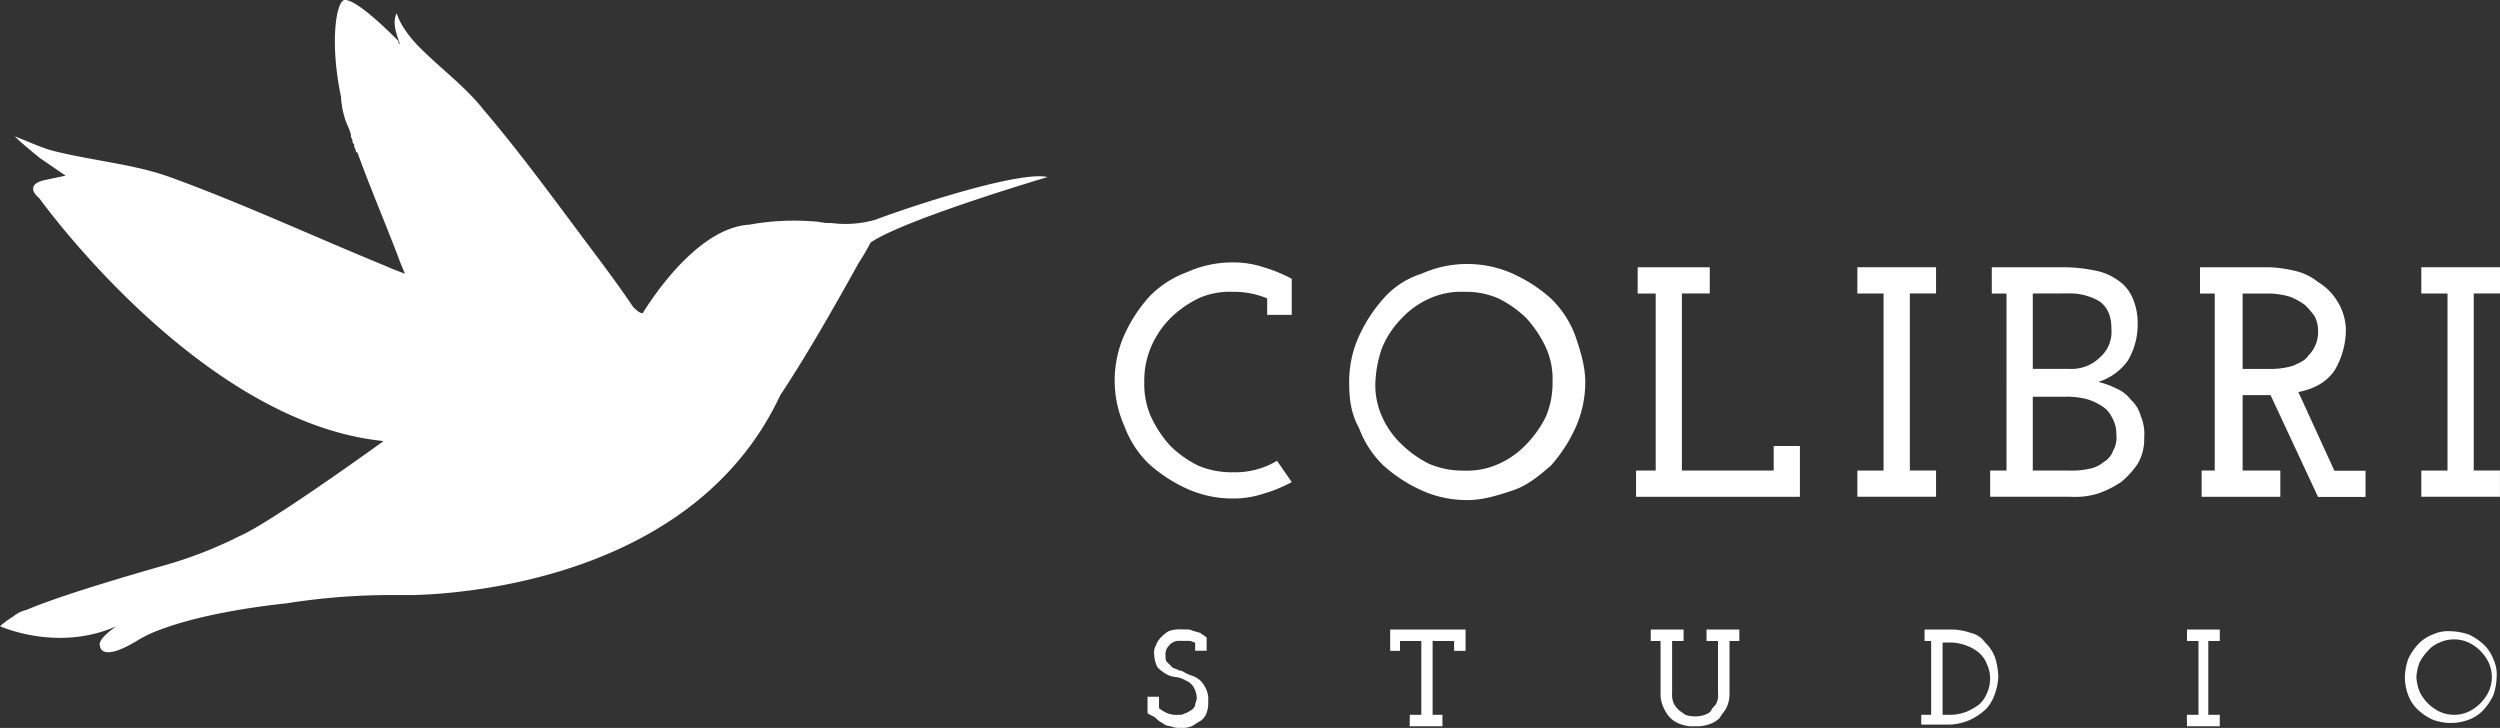 <svg xmlns="http://www.w3.org/2000/svg" viewBox="0 0 554.93 161.58"><rect x="0" y="0" width="554.93" height="161.58" fill="#333333" stroke="none"/><defs><style>.cls-1{fill:#fff;}</style></defs><title>collibricon</title><g id="Слой_2" data-name="Слой 2"><g id="Layer_1" data-name="Layer 1"><path class="cls-1" d="M281.28,70.6V66.24a19,19,0,0,0-7.64-1.46A16.88,16.88,0,0,0,266,66.24a23.91,23.91,0,0,0-6.19,4.37,20.65,20.65,0,0,0-4.37,6.55A19,19,0,0,0,254,84.8a17.9,17.9,0,0,0,1.46,7.64A25.73,25.73,0,0,0,259.81,99a23.91,23.91,0,0,0,6.19,4.37,19,19,0,0,0,7.64,1.46,18,18,0,0,0,9.82-2.55l3.27,4.73a31.48,31.48,0,0,1-6.19,2.55,21.19,21.19,0,0,1-6.91,1.09,24.42,24.42,0,0,1-10.19-2.18,33.22,33.22,0,0,1-8.37-5.46,22.3,22.3,0,0,1-5.46-8.37,24.87,24.87,0,0,1,0-20.38,33.22,33.22,0,0,1,5.46-8.37,22.3,22.3,0,0,1,8.37-5.46,24.42,24.42,0,0,1,10.19-2.18,21.19,21.19,0,0,1,6.91,1.09,31.48,31.48,0,0,1,6.19,2.55v8h-5.46Z"/><path class="cls-1" d="M299.48,84.8a24.42,24.42,0,0,1,2.18-10.19,33.22,33.22,0,0,1,5.46-8.37,18.67,18.67,0,0,1,8.37-5.46,24.87,24.87,0,0,1,20.38,0,33.22,33.22,0,0,1,8.37,5.46,22.3,22.3,0,0,1,5.46,8.37c1.09,3.27,2.18,6.55,2.18,10.19A24.42,24.42,0,0,1,349.69,95a33.22,33.22,0,0,1-5.46,8.37c-2.55,2.18-5.09,4.37-8.37,5.46S329.32,111,325.68,111a24.42,24.42,0,0,1-10.19-2.18,33.22,33.22,0,0,1-8.37-5.46A22.3,22.3,0,0,1,301.66,95C299.84,91.71,299.48,88.43,299.48,84.8Zm5.82,0a16.88,16.88,0,0,0,1.46,7.64,19,19,0,0,0,4.37,6.19,23.91,23.91,0,0,0,6.19,4.37,19,19,0,0,0,7.64,1.46,16.88,16.88,0,0,0,7.64-1.46,19,19,0,0,0,6.19-4.37,23.91,23.91,0,0,0,4.37-6.19,19,19,0,0,0,1.46-7.64,16.88,16.88,0,0,0-1.46-7.64,25.73,25.73,0,0,0-4.37-6.55,23.91,23.91,0,0,0-6.19-4.37A17.9,17.9,0,0,0,325,64.78a16.88,16.88,0,0,0-7.64,1.46,19,19,0,0,0-6.19,4.37,20.65,20.65,0,0,0-4.37,6.55A25.9,25.9,0,0,0,305.3,84.8Z"/><path class="cls-1" d="M363.52,104.45h4V65.15h-4V59.32h16v5.82h-6.19v39.3h20.38V99h5.82v11.28H363.16v-5.82Z"/><path class="cls-1" d="M412.28,104.45h5.82V65.15h-5.82V59.32h17.47v5.82h-5.82v39.3h5.82v5.82H412.28Z"/><path class="cls-1" d="M442.12,104.45h3.27V65.15h-3.27V59.32H458.5a36.05,36.05,0,0,1,6.55.73,12.76,12.76,0,0,1,5.09,2.18,8.9,8.9,0,0,1,3.27,4,13.86,13.86,0,0,1,1.09,5.82,15.58,15.58,0,0,1-2.18,8,12.82,12.82,0,0,1-6.55,4.73,17.74,17.74,0,0,1,4,1.46,7.92,7.92,0,0,1,3.27,2.55,7.55,7.55,0,0,1,2.18,3.64,10,10,0,0,1,.73,4.73,10.68,10.68,0,0,1-1.46,5.82,19.07,19.07,0,0,1-3.64,4,22.23,22.23,0,0,1-5.09,2.55,17,17,0,0,1-6.19.73H441.76v-5.82Zm9.1-39.3V81.88h8a9.06,9.06,0,0,0,6.91-2.55,7.5,7.5,0,0,0,2.55-6.19c0-2.91-.73-4.73-2.55-6.19a12.94,12.94,0,0,0-6.91-1.82Zm0,22.2v17.1h8a17.72,17.72,0,0,0,4.37-.36,6.86,6.86,0,0,0,3.27-1.46,4.89,4.89,0,0,0,2.18-2.55,6,6,0,0,0,.73-3.64,7.34,7.34,0,0,0-1.09-4,5.73,5.73,0,0,0-2.55-2.55,10.9,10.9,0,0,0-3.64-1.46,17.72,17.72,0,0,0-4.37-.36h-6.91Z"/><path class="cls-1" d="M488.34,104.45h3.27V65.15h-3.27V59.32h15.28a28.09,28.09,0,0,1,5.46.73,12.66,12.66,0,0,1,5.46,2.55A12.54,12.54,0,0,1,518.9,67a12.27,12.27,0,0,1,1.82,6.19,17.81,17.81,0,0,1-2.55,9.1c-1.82,2.55-4.37,4-8,4.73l8,17.47h6.91v5.82H514.54L504,87.71H497.8v16.74h8.37v5.82H488.7v-5.82Zm9.46-22.56H504a16.87,16.87,0,0,0,5.09-.73c1.46-.73,2.55-1.09,3.27-2.18a7.92,7.92,0,0,0,1.82-2.91,8,8,0,0,0,.36-2.91,6.86,6.86,0,0,0-.73-2.91,15.82,15.82,0,0,0-2.18-2.55,14.75,14.75,0,0,0-3.27-1.82,18.26,18.26,0,0,0-4.37-.73H497.8Z"/><path class="cls-1" d="M537.46,104.45h5.82V65.15h-5.82V59.32h17.47v5.82H549.1v39.3h5.82v5.82H537.46Z"/><path class="cls-1" d="M254.72,158.3v-3.64h2.55v2.55a8,8,0,0,0,1.82,1.09,5.4,5.4,0,0,0,2.55.36,2.19,2.19,0,0,0,1.46-.36c.36,0,.73-.36,1.46-.73.36-.36.73-.73.73-1.09s.36-1.09.36-1.46a5.26,5.26,0,0,0-.73-2.55,3.63,3.63,0,0,0-1.82-1.46,5.17,5.17,0,0,0-2.18-.73,5.17,5.17,0,0,1-2.18-.73,7.94,7.94,0,0,1-1.82-1.46,6.86,6.86,0,0,1-.73-2.91,2.73,2.73,0,0,1,.36-1.82,4.85,4.85,0,0,1,1.09-1.82,7.94,7.94,0,0,1,1.82-1.46,7.09,7.09,0,0,1,2.91-.36h1.09a2.75,2.75,0,0,1,1.46.36c.36,0,1.09.36,1.46.36.36.36,1.09.73,1.46,1.09v2.91h-2.55v-1.82c-.36,0-.73-.36-1.46-.36H262a2.83,2.83,0,0,0-2.55,1.09,2.67,2.67,0,0,0-.73,2.18c0,.73,0,1.09.36,1.46l1.09,1.09c.36.36,1.09.36,1.46.73.73,0,1.09.36,1.82.73s1.09.36,1.82.73a5,5,0,0,1,1.46,1.09,8,8,0,0,1,1.09,1.82,5.4,5.4,0,0,1,.36,2.55,6.19,6.19,0,0,1-.36,2.55,3.63,3.63,0,0,1-1.46,1.82c-.73.36-1.09.73-1.82,1.09a5.4,5.4,0,0,1-2.55.36,4.62,4.62,0,0,1-2.18-.36,2.78,2.78,0,0,1-1.82-.73,5,5,0,0,1-1.46-1.09C256.18,159,255.08,158.66,254.72,158.3Z"/><path class="cls-1" d="M312.94,158.66h2.55V142.29h-4.73v2.18h-2.18v-4.73h16.74v4.73h-2.55v-2.18H318v16.37h2.18v2.55h-7.28Z"/><path class="cls-1" d="M366.43,139.74h7.28v2.55h-2.55v11.64a4.62,4.62,0,0,0,.36,2.18,5,5,0,0,0,1.09,1.46c.36.36,1.09.73,1.46,1.09a6.73,6.73,0,0,0,4.37,0c.73-.36,1.09-.36,1.46-1.09s.73-.73,1.09-1.46a3.94,3.94,0,0,0,.36-2.18V142.29h-2.55v-2.55h7.28v2.55H383.9v12a6.86,6.86,0,0,1-.73,2.91c-.36.73-1.09,1.46-1.46,2.18a5.87,5.87,0,0,1-2.55,1.46,8,8,0,0,1-2.91.36,7.09,7.09,0,0,1-2.91-.36,5.86,5.86,0,0,1-2.55-1.46,7.61,7.61,0,0,1-1.46-2.18,6.86,6.86,0,0,1-.73-2.91v-12h-2.18v-2.55Z"/><path class="cls-1" d="M427.2,158.66h1.46V142.29H427.2v-2.55h6.19a13.08,13.08,0,0,1,4,.73,5.3,5.3,0,0,1,3.27,2.18,8.59,8.59,0,0,1,2.18,3.27,15.64,15.64,0,0,1,.73,4.37,12.93,12.93,0,0,1-.73,3.64,9.54,9.54,0,0,1-1.82,3.27,13.07,13.07,0,0,1-3.64,2.55,12.15,12.15,0,0,1-5.46,1.09h-5.46v-2.18Zm4-16.37v16.37h2.18a10.62,10.62,0,0,0,3.27-.73,15.82,15.82,0,0,0,2.55-1.46,6.53,6.53,0,0,0,1.82-2.55,7.73,7.73,0,0,0,0-6.55,6.53,6.53,0,0,0-1.82-2.55,9.12,9.12,0,0,0-2.55-1.46,10.63,10.63,0,0,0-3.27-.73h-2.18Z"/><path class="cls-1" d="M485.42,158.66H488V142.29h-2.55v-2.55h7.28v2.55h-2.55v16.37h2.55v2.55h-7.28Z"/><path class="cls-1" d="M533.82,150.3a13.08,13.08,0,0,1,.73-4,12.7,12.7,0,0,1,2.18-3.27,8.59,8.59,0,0,1,3.27-2.18,7.84,7.84,0,0,1,4-.73,13.08,13.08,0,0,1,4,.73,12.7,12.7,0,0,1,3.27,2.18,8.59,8.59,0,0,1,2.18,3.27,7.84,7.84,0,0,1,.73,4,13.08,13.08,0,0,1-.73,4,12.7,12.7,0,0,1-2.18,3.27,8.59,8.59,0,0,1-3.27,2.18,11.37,11.37,0,0,1-8,0,12.7,12.7,0,0,1-3.27-2.18,8.59,8.59,0,0,1-2.18-3.27A11.23,11.23,0,0,1,533.82,150.3Zm2.55,0a10.63,10.63,0,0,0,.73,3.27,9.52,9.52,0,0,0,4.37,4.37,7.73,7.73,0,0,0,6.55,0,9.52,9.52,0,0,0,4.37-4.37,7.73,7.73,0,0,0,0-6.55,9.52,9.52,0,0,0-4.37-4.37,7.73,7.73,0,0,0-6.55,0,6.53,6.53,0,0,0-2.55,1.82A11.06,11.06,0,0,0,537.1,147,10.62,10.62,0,0,0,536.37,150.3Z"/><path class="cls-1" d="M194.32,48.77a24,24,0,0,1-9.82.73h-.73c-1.09,0-2.18-.36-3.27-.36h0a55.52,55.52,0,0,0-14.19.73c-11.64.73-21.83,16.74-23.65,19.65-.73,0-1.46-.73-2.18-1.46-2.91-4.37-6.19-8.73-9.46-13.1-7.64-10.19-15.28-20.74-23.65-30.57-4-5.09-9.46-9.1-14.19-13.83C91,8.38,88.79,5.47,88.06,2.92c-1.09,2.18,0,4.73.73,6.91l-.36-.36V9.11s-9.1-9.46-12-9.1c-1.82.36-3.27,9.46-.73,21.47a18.26,18.26,0,0,0,.73,4.37c.36,1.46,1.09,2.55,1.46,4v.36h0c0,.36.36.73.36,1.09s0,.36.36.73v.36c0,.36.36.73.36,1.09a.36.36,0,0,0,.36.36c2.91,8,6.19,15.65,9.1,23.29.36,1.09.73,1.82,1.46,3.64C88.06,60.05,87,59.69,85.51,59c-16-6.55-31.66-13.83-47.67-19.65-8-2.91-17.1-3.64-25.84-5.82-2.91-.73-5.82-2.18-8.73-3.27,1.46,1.46,3.27,2.91,5.46,4.73l5.82,4L9.82,40h0c-3.27.73-2.91,2.55-1.09,4h0S44.39,93.89,85.15,97.9c0,0-25.11,18.19-32,21.11a93.42,93.42,0,0,1-15.65,6.19c-12.74,3.64-24.74,7.28-31.66,10.19a7.31,7.31,0,0,0-2.91,1.46A20.19,20.19,0,0,0,0,139s12.74,5.82,25.84,0c0,0-4.37,2.91-3.64,4.37h0s0,4,8.73-1.46a29.46,29.46,0,0,1,4.73-2.18c11.64-4.37,28.38-5.82,28-5.82h0a148.37,148.37,0,0,1,24.38-1.82H91.7c13.83-.36,63-4.73,81.51-44.39,6.55-9.82,13.83-22.92,17.47-29.47a46.06,46.06,0,0,0,2.55-4.37c7.28-5.09,39.3-14.56,39.3-14.56C226.34,37.85,202,45.86,194.32,48.77Z"/></g></g></svg>